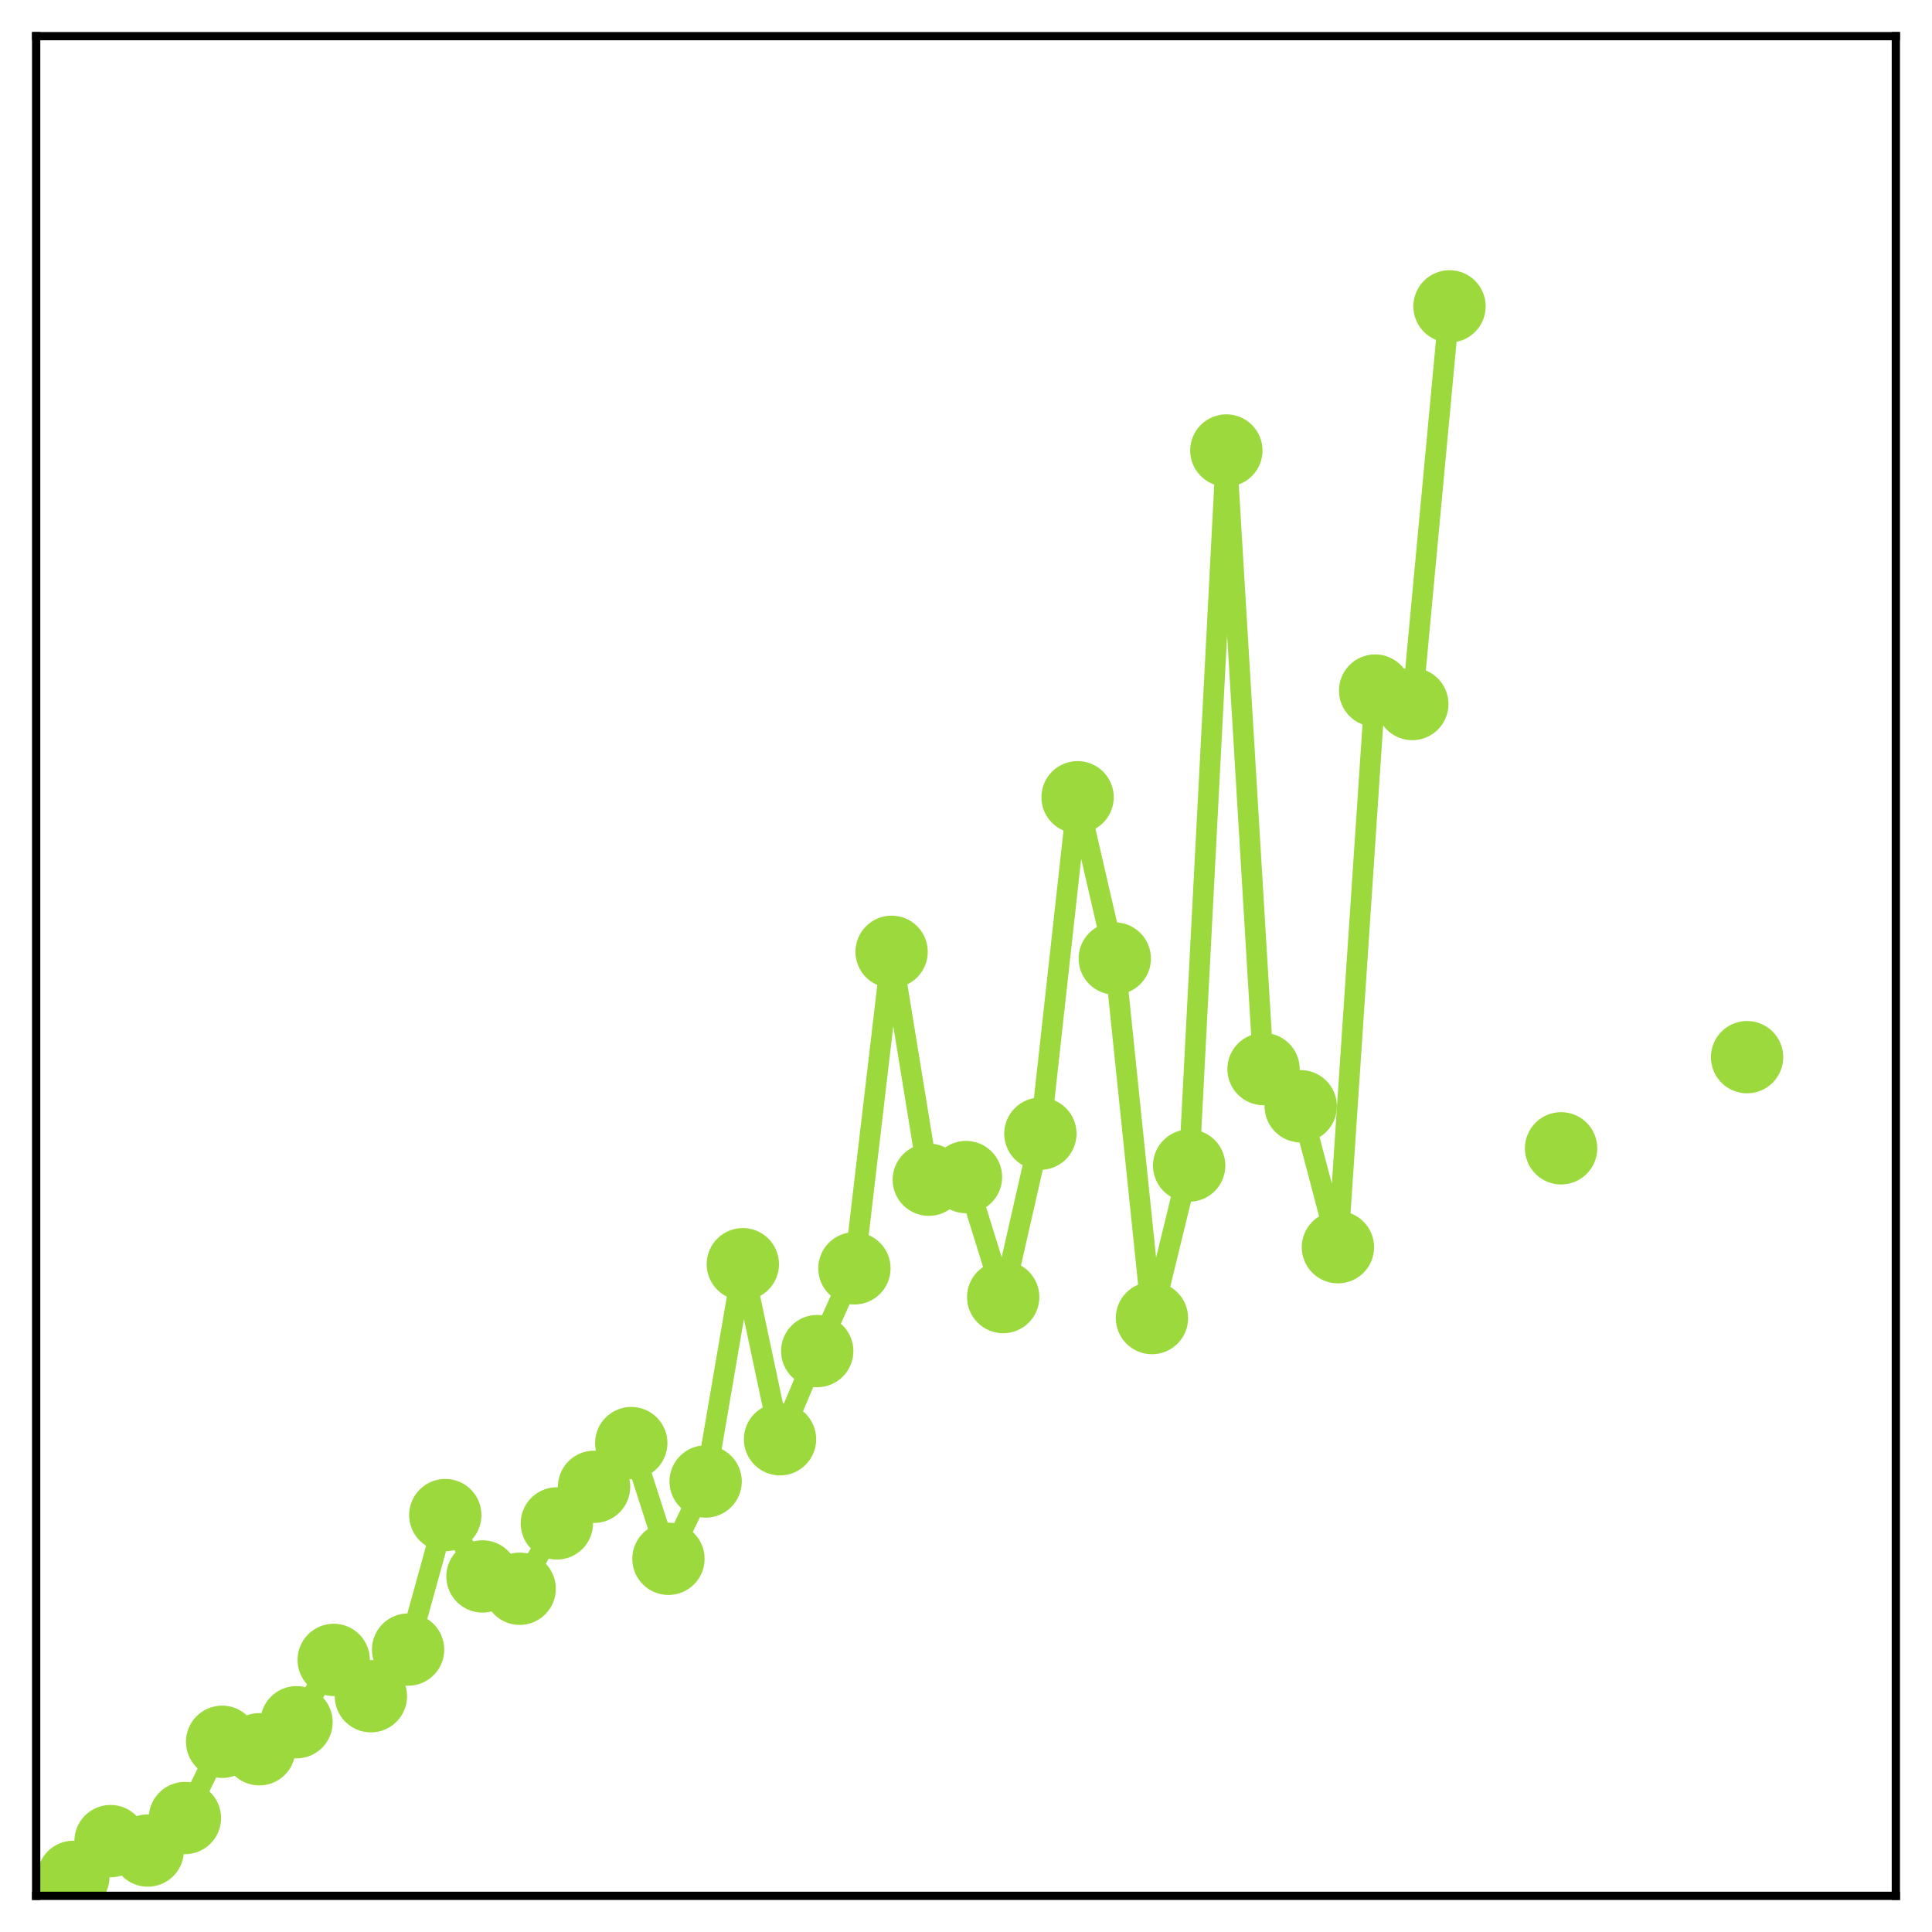 <?xml version="1.0" encoding="utf-8" standalone="no"?>
<!DOCTYPE svg PUBLIC "-//W3C//DTD SVG 1.1//EN"
  "http://www.w3.org/Graphics/SVG/1.1/DTD/svg11.dtd">
<!-- Created with matplotlib (http://matplotlib.org/) -->
<svg height="187pt" version="1.1" viewBox="0 0 187 187" width="187pt" xmlns="http://www.w3.org/2000/svg" xmlns:xlink="http://www.w3.org/1999/xlink">
 <defs>
  <style type="text/css">
*{stroke-linecap:butt;stroke-linejoin:round;}
  </style>
 </defs>
 <g id="figure_1">
  <g id="patch_1">
   <path d="M 0 187 
L 187 187 
L 187 -0 
L 0 -0 
z
" style="fill:#ffffff;"/>
  </g>
  <g id="axes_1">
   <g id="patch_2">
    <path d="M 3.5 183.5 
L 183.5 183.5 
L 183.5 3.5 
L 3.5 3.5 
z
" style="fill:#ffffff;"/>
   </g>
   <g id="matplotlib.axis_1"/>
   <g id="matplotlib.axis_2"/>
   <g id="line2d_1">
    <path clip-path="url(#p9baa98f6c6)" d="M 7.1 181.663 
L 10.7 178.203 
L 14.3 179.116 
L 17.9 175.971 
L 21.5 168.589 
L 25.1 169.312 
L 28.7 166.698 
L 32.3 160.664 
L 35.9 164.179 
L 39.5 159.666 
L 43.1 146.646 
L 46.7 152.583 
L 50.3 153.776 
L 53.9 147.45 
L 57.5 143.911 
L 61.1 139.676 
L 64.7 150.879 
L 68.3 143.395 
L 71.9 122.365 
L 75.5 139.307 
L 79.1 130.772 
L 82.7 122.764 
L 86.3 92.126 
L 89.9 114.186 
L 93.5 113.928 
L 97.1 125.545 
L 100.7 109.731 
L 104.3 77.165 
L 107.9 92.777 
L 111.5 127.578 
L 115.1 112.819 
L 118.7 43.604 
L 122.3 103.479 
L 125.9 107.078 
L 129.5 120.72 
L 133.1 66.841 
L 136.7 68.144 
L 140.3 29.652 
M 151.1 111.147 
M 169.1 102.324 
" style="fill:none;stroke:#9bd93c;stroke-linecap:square;stroke-width:2;"/>
    <defs>
     <path d="M 0 3 
C 0.796 3 1.559 2.684 2.121 2.121 
C 2.684 1.559 3 0.796 3 0 
C 3 -0.796 2.684 -1.559 2.121 -2.121 
C 1.559 -2.684 0.796 -3 0 -3 
C -0.796 -3 -1.559 -2.684 -2.121 -2.121 
C -2.684 -1.559 -3 -0.796 -3 0 
C -3 0.796 -2.684 1.559 -2.121 2.121 
C -1.559 2.684 -0.796 3 0 3 
z
" id="m20eead1460" style="stroke:#9bd93c;"/>
    </defs>
    <g clip-path="url(#p9baa98f6c6)">
     <use style="fill:#9bd93c;stroke:#9bd93c;" x="7.1" xlink:href="#m20eead1460" y="181.663"/>
     <use style="fill:#9bd93c;stroke:#9bd93c;" x="10.7" xlink:href="#m20eead1460" y="178.203"/>
     <use style="fill:#9bd93c;stroke:#9bd93c;" x="14.3" xlink:href="#m20eead1460" y="179.116"/>
     <use style="fill:#9bd93c;stroke:#9bd93c;" x="17.9" xlink:href="#m20eead1460" y="175.971"/>
     <use style="fill:#9bd93c;stroke:#9bd93c;" x="21.5" xlink:href="#m20eead1460" y="168.589"/>
     <use style="fill:#9bd93c;stroke:#9bd93c;" x="25.1" xlink:href="#m20eead1460" y="169.312"/>
     <use style="fill:#9bd93c;stroke:#9bd93c;" x="28.7" xlink:href="#m20eead1460" y="166.698"/>
     <use style="fill:#9bd93c;stroke:#9bd93c;" x="32.3" xlink:href="#m20eead1460" y="160.664"/>
     <use style="fill:#9bd93c;stroke:#9bd93c;" x="35.9" xlink:href="#m20eead1460" y="164.179"/>
     <use style="fill:#9bd93c;stroke:#9bd93c;" x="39.5" xlink:href="#m20eead1460" y="159.666"/>
     <use style="fill:#9bd93c;stroke:#9bd93c;" x="43.1" xlink:href="#m20eead1460" y="146.646"/>
     <use style="fill:#9bd93c;stroke:#9bd93c;" x="46.7" xlink:href="#m20eead1460" y="152.583"/>
     <use style="fill:#9bd93c;stroke:#9bd93c;" x="50.3" xlink:href="#m20eead1460" y="153.776"/>
     <use style="fill:#9bd93c;stroke:#9bd93c;" x="53.9" xlink:href="#m20eead1460" y="147.45"/>
     <use style="fill:#9bd93c;stroke:#9bd93c;" x="57.5" xlink:href="#m20eead1460" y="143.911"/>
     <use style="fill:#9bd93c;stroke:#9bd93c;" x="61.1" xlink:href="#m20eead1460" y="139.676"/>
     <use style="fill:#9bd93c;stroke:#9bd93c;" x="64.7" xlink:href="#m20eead1460" y="150.879"/>
     <use style="fill:#9bd93c;stroke:#9bd93c;" x="68.3" xlink:href="#m20eead1460" y="143.395"/>
     <use style="fill:#9bd93c;stroke:#9bd93c;" x="71.9" xlink:href="#m20eead1460" y="122.365"/>
     <use style="fill:#9bd93c;stroke:#9bd93c;" x="75.5" xlink:href="#m20eead1460" y="139.307"/>
     <use style="fill:#9bd93c;stroke:#9bd93c;" x="79.1" xlink:href="#m20eead1460" y="130.772"/>
     <use style="fill:#9bd93c;stroke:#9bd93c;" x="82.7" xlink:href="#m20eead1460" y="122.764"/>
     <use style="fill:#9bd93c;stroke:#9bd93c;" x="86.3" xlink:href="#m20eead1460" y="92.126"/>
     <use style="fill:#9bd93c;stroke:#9bd93c;" x="89.9" xlink:href="#m20eead1460" y="114.186"/>
     <use style="fill:#9bd93c;stroke:#9bd93c;" x="93.5" xlink:href="#m20eead1460" y="113.928"/>
     <use style="fill:#9bd93c;stroke:#9bd93c;" x="97.1" xlink:href="#m20eead1460" y="125.545"/>
     <use style="fill:#9bd93c;stroke:#9bd93c;" x="100.7" xlink:href="#m20eead1460" y="109.731"/>
     <use style="fill:#9bd93c;stroke:#9bd93c;" x="104.3" xlink:href="#m20eead1460" y="77.165"/>
     <use style="fill:#9bd93c;stroke:#9bd93c;" x="107.9" xlink:href="#m20eead1460" y="92.777"/>
     <use style="fill:#9bd93c;stroke:#9bd93c;" x="111.5" xlink:href="#m20eead1460" y="127.578"/>
     <use style="fill:#9bd93c;stroke:#9bd93c;" x="115.1" xlink:href="#m20eead1460" y="112.819"/>
     <use style="fill:#9bd93c;stroke:#9bd93c;" x="118.7" xlink:href="#m20eead1460" y="43.604"/>
     <use style="fill:#9bd93c;stroke:#9bd93c;" x="122.3" xlink:href="#m20eead1460" y="103.479"/>
     <use style="fill:#9bd93c;stroke:#9bd93c;" x="125.9" xlink:href="#m20eead1460" y="107.078"/>
     <use style="fill:#9bd93c;stroke:#9bd93c;" x="129.5" xlink:href="#m20eead1460" y="120.72"/>
     <use style="fill:#9bd93c;stroke:#9bd93c;" x="133.1" xlink:href="#m20eead1460" y="66.841"/>
     <use style="fill:#9bd93c;stroke:#9bd93c;" x="136.7" xlink:href="#m20eead1460" y="68.144"/>
     <use style="fill:#9bd93c;stroke:#9bd93c;" x="140.3" xlink:href="#m20eead1460" y="29.652"/>
     <use style="fill:#9bd93c;stroke:#9bd93c;" x="151.1" xlink:href="#m20eead1460" y="111.147"/>
     <use style="fill:#9bd93c;stroke:#9bd93c;" x="169.1" xlink:href="#m20eead1460" y="102.324"/>
    </g>
   </g>
   <g id="patch_3">
    <path d="M 3.5 183.5 
L 3.5 3.5 
" style="fill:none;stroke:#000000;stroke-linecap:square;stroke-linejoin:miter;stroke-width:0.8;"/>
   </g>
   <g id="patch_4">
    <path d="M 183.5 183.5 
L 183.5 3.5 
" style="fill:none;stroke:#000000;stroke-linecap:square;stroke-linejoin:miter;stroke-width:0.8;"/>
   </g>
   <g id="patch_5">
    <path d="M 3.5 183.5 
L 183.5 183.5 
" style="fill:none;stroke:#000000;stroke-linecap:square;stroke-linejoin:miter;stroke-width:0.8;"/>
   </g>
   <g id="patch_6">
    <path d="M 3.5 3.5 
L 183.5 3.5 
" style="fill:none;stroke:#000000;stroke-linecap:square;stroke-linejoin:miter;stroke-width:0.8;"/>
   </g>
  </g>
 </g>
 <defs>
  <clipPath id="p9baa98f6c6">
   <rect height="180" width="180" x="3.5" y="3.5"/>
  </clipPath>
 </defs>
</svg>
